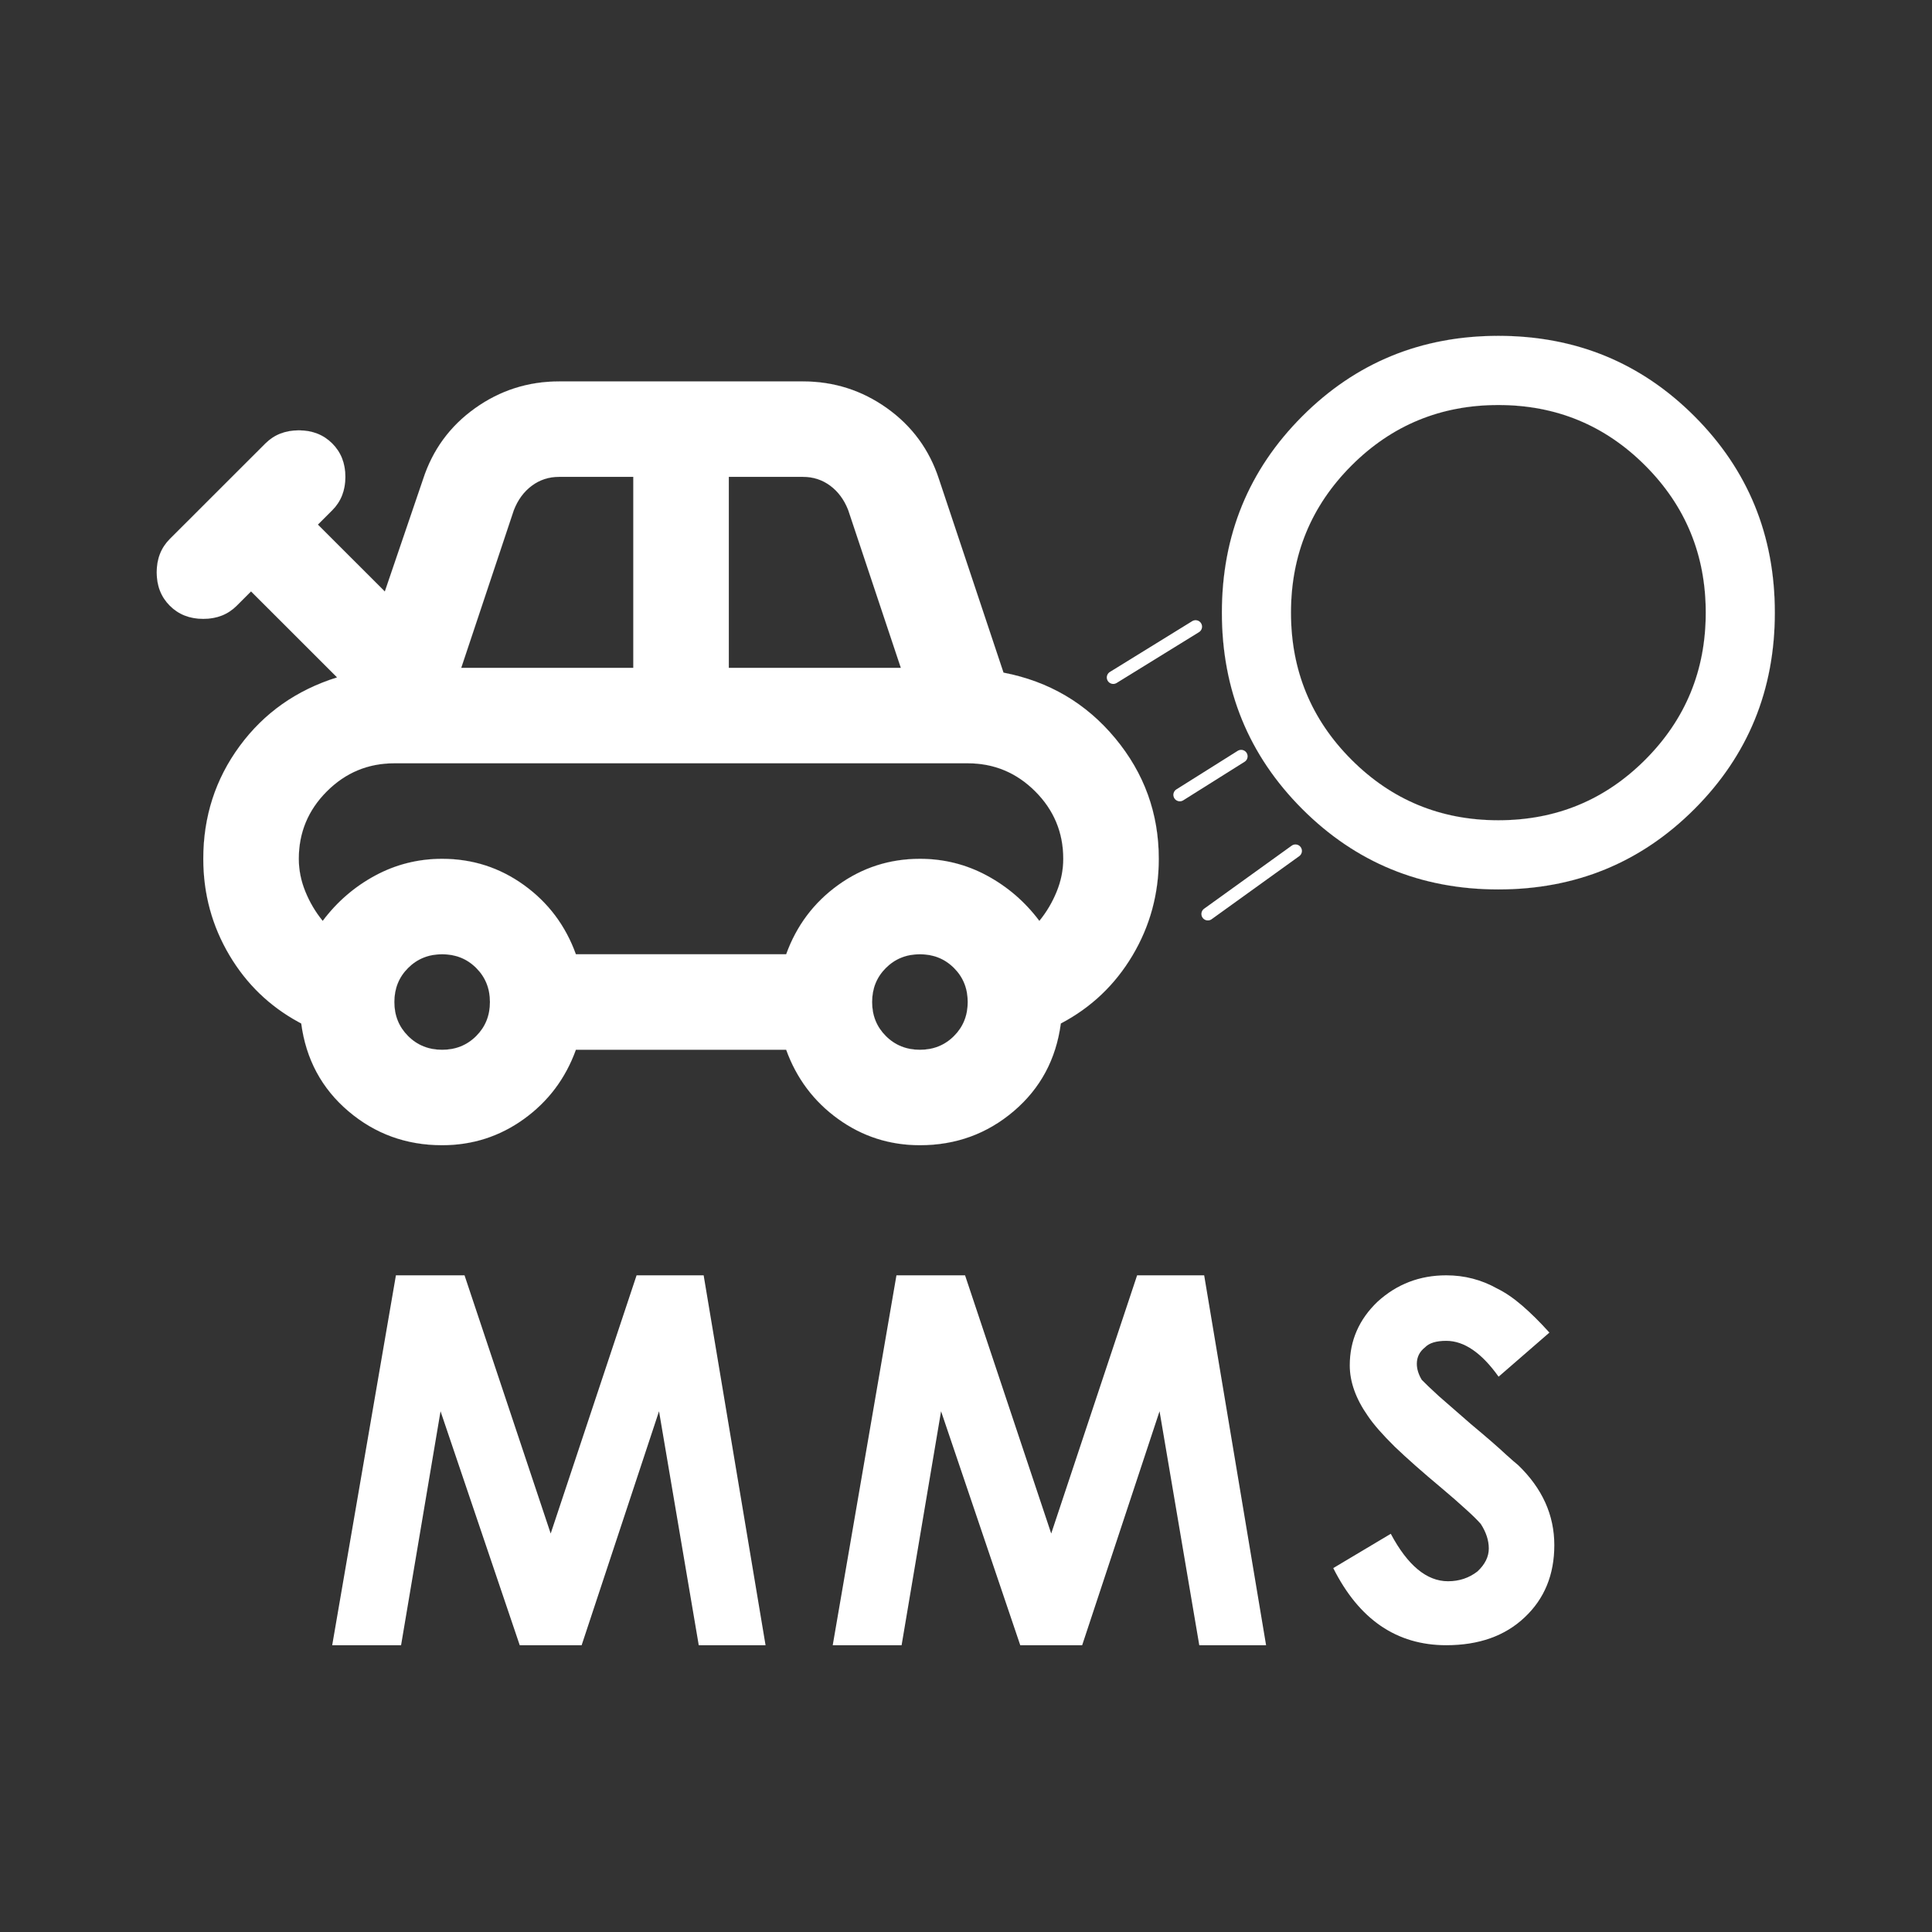 <svg width="1024" height="1024" viewBox="0 0 1024 1024" fill="none" xmlns="http://www.w3.org/2000/svg">
<rect x="0" y="0" width="1024" height="1024" fill="#333333" stroke="none"/>
<path d="M296.389 202.16H425.535C441.991 202.161 456.865 206.903 470.156 216.39C483.447 225.877 492.625 238.42 497.688 254.021L531.874 356.5L531.877 356.51L531.886 356.511C555.939 361.149 575.666 372.745 591.068 391.298C606.47 409.851 614.172 431.145 614.172 455.179C614.172 473.732 609.529 490.808 600.246 506.409C590.963 522.01 578.304 534.027 562.269 542.46L562.261 542.465L562.26 542.474C559.729 561.447 551.395 576.942 537.26 588.958C523.124 600.975 506.563 606.983 487.575 606.983C471.541 606.983 457.09 602.345 444.22 593.07C431.351 583.794 422.174 571.566 416.688 556.387L416.683 556.375H305.24L305.236 556.387C299.751 571.566 290.573 583.794 277.704 593.07C264.834 602.345 250.382 606.983 234.348 606.983C215.36 606.983 198.799 600.975 184.664 588.958C170.529 576.942 162.196 561.447 159.664 542.474L159.663 542.465L159.655 542.46L158.161 541.659C142.832 533.273 130.671 521.523 121.677 506.409C112.394 490.808 107.753 473.732 107.753 455.179C107.753 432.831 114.187 412.908 127.057 395.409C139.927 377.911 157.123 365.788 178.644 359.041L178.671 359.033L178.651 359.013L133.07 313.466L133.058 313.454L133.046 313.466L125.449 321.058C120.81 325.693 114.906 328.011 107.735 328.011C100.565 328.011 94.66 325.693 90.021 321.058C85.382 316.422 83.063 310.522 83.063 303.357C83.063 296.192 85.382 290.292 90.021 285.657L140.667 235.05C145.306 230.415 151.21 228.096 158.381 228.096C165.551 228.096 171.456 230.415 176.094 235.05C180.733 239.686 183.053 245.585 183.053 252.75C183.053 259.915 180.733 265.815 176.094 270.451L168.498 278.041L168.485 278.054L168.498 278.066L203.949 313.491L203.969 313.51L203.977 313.484L224.236 254.021C229.299 238.42 238.477 225.877 251.768 216.39C265.06 206.903 279.933 202.16 296.389 202.16ZM234.348 505.769C227.169 505.769 221.151 508.195 216.294 513.048C211.437 517.901 209.009 523.916 209.009 531.089C209.009 538.263 211.437 544.277 216.294 549.13C221.151 553.983 227.169 556.41 234.348 556.41C241.527 556.41 247.546 553.983 252.403 549.13C257.26 544.277 259.688 538.263 259.688 531.089C259.688 523.916 257.26 517.901 252.403 513.048C247.546 508.195 241.527 505.769 234.348 505.769ZM487.575 505.769C480.396 505.769 474.377 508.195 469.52 513.048C464.663 517.901 462.235 523.916 462.235 531.089C462.235 538.263 464.664 544.277 469.52 549.13C474.377 553.983 480.396 556.41 487.575 556.41C494.754 556.41 500.773 553.983 505.63 549.13C510.487 544.277 512.915 538.263 512.915 531.089C512.915 523.916 510.486 517.901 505.63 513.048C500.773 508.195 494.754 505.769 487.575 505.769ZM209.026 404.554C195.094 404.554 183.167 409.511 173.246 419.425C163.325 429.339 158.363 441.257 158.363 455.179C158.363 461.085 159.524 466.886 161.846 472.581C164.168 478.276 167.23 483.444 171.029 488.084L171.043 488.101L171.055 488.083C178.651 477.964 187.934 469.953 198.905 464.05C209.876 458.147 221.69 455.196 234.348 455.196C250.383 455.196 264.834 459.834 277.704 469.11C290.573 478.386 299.751 490.613 305.236 505.791L305.24 505.803H416.683L416.688 505.791C422.174 490.613 431.351 478.386 444.22 469.11C457.09 459.834 471.541 455.196 487.575 455.196C500.233 455.196 512.048 458.147 523.018 464.05C533.989 469.953 543.273 477.964 550.868 488.083L550.882 488.101L550.895 488.084C554.695 483.444 557.755 478.276 560.077 472.581C562.399 466.886 563.56 461.085 563.56 455.179C563.56 441.258 558.6 429.339 548.678 419.425C538.757 409.511 526.83 404.554 512.898 404.554H209.026ZM296.389 252.733C290.899 252.733 286.042 254.316 281.818 257.481C277.595 260.646 274.427 264.971 272.316 270.456V270.457L244.462 353.959L244.454 353.982H335.656V252.733H296.389ZM386.267 353.982H477.469L477.463 353.959L449.607 270.457V270.456L449.406 269.946C447.297 264.702 444.197 260.547 440.105 257.481C435.882 254.316 431.025 252.733 425.535 252.733H386.267V353.982Z" fill="white" stroke="white" stroke-width="0.034"/>
<path d="M794.162 471.411C753.256 471.411 718.609 457.2 690.219 428.777C661.829 400.355 647.634 365.668 647.634 324.715C647.634 283.761 661.829 249.074 690.219 220.651C718.609 192.229 753.256 178.017 794.162 178.017C835.068 178.017 869.717 192.229 898.106 220.651C926.496 249.074 940.69 283.762 940.69 324.715C940.69 365.668 926.496 400.355 898.106 428.777C869.717 457.2 835.068 471.411 794.162 471.411ZM794.162 434.767C824.697 434.767 850.653 424.068 872.027 402.669C893.402 381.27 904.089 355.284 904.089 324.715C904.089 294.145 893.402 268.16 872.027 246.761C850.653 225.361 824.697 214.661 794.162 214.661C763.628 214.661 737.672 225.362 716.298 246.761C694.924 268.16 684.236 294.145 684.236 324.715C684.236 355.284 694.923 381.27 716.298 402.669C737.672 424.068 763.628 434.767 794.162 434.767Z" fill="white" stroke="white" stroke-width="0.034"/>
<path d="M590.046 359.072L633.689 332.143M625.332 421.286L657.832 400.857M640.189 484.429L686.617 451" stroke="white" stroke-width="6.853" stroke-linecap="round" stroke-linejoin="round"/>
<path d="M372.949 675.945L405.762 872H370.352L349.297 747.996L308.281 872H275.469L233.496 747.996L212.578 872H176.074L209.844 675.945H246.211L291.875 812.801L337.402 675.945H372.949ZM638.238 675.945L671.051 872H635.641L614.586 747.996L573.57 872H540.758L498.785 747.996L477.867 872H441.363L475.133 675.945H511.5L557.164 812.801L602.691 675.945H638.238ZM766.535 872C740.285 872 720.324 858.374 706.652 831.121L737.141 812.938C746.073 829.708 756.19 838.094 767.492 838.094C773.417 838.094 778.612 836.362 783.078 832.898C787.089 829.161 789.094 825.105 789.094 820.73C789.094 816.447 787.681 812.117 784.855 807.742C783.033 805.646 780.389 803.048 776.926 799.949C773.462 796.759 769.133 792.977 763.938 788.602C754.003 780.307 745.754 773.016 739.191 766.727C732.72 760.346 727.98 754.923 724.973 750.457C718.592 741.342 715.402 732.41 715.402 723.66C715.402 710.535 720.324 699.279 730.168 689.891C740.376 680.594 752.499 675.945 766.535 675.945C776.197 675.945 785.174 678.27 793.469 682.918C797.753 685.014 802.173 688.022 806.73 691.941C811.288 695.861 816.118 700.646 821.223 706.297L794.289 729.676C785.266 717.007 776.014 710.672 766.535 710.672C761.249 710.672 757.512 711.811 755.324 714.09C752.408 716.368 750.949 719.285 750.949 722.84C750.949 725.574 751.815 728.4 753.547 731.316C755.279 733.139 758.286 736.01 762.57 739.93C766.945 743.758 772.642 748.725 779.66 754.832C787.863 761.668 794.107 767.091 798.391 771.102C801.216 773.654 803.312 775.477 804.68 776.57C817.44 788.875 823.82 803.003 823.82 818.953C823.82 834.63 818.579 847.391 808.098 857.234C797.707 867.078 783.853 872 766.535 872Z" fill="white"/>
</svg>
